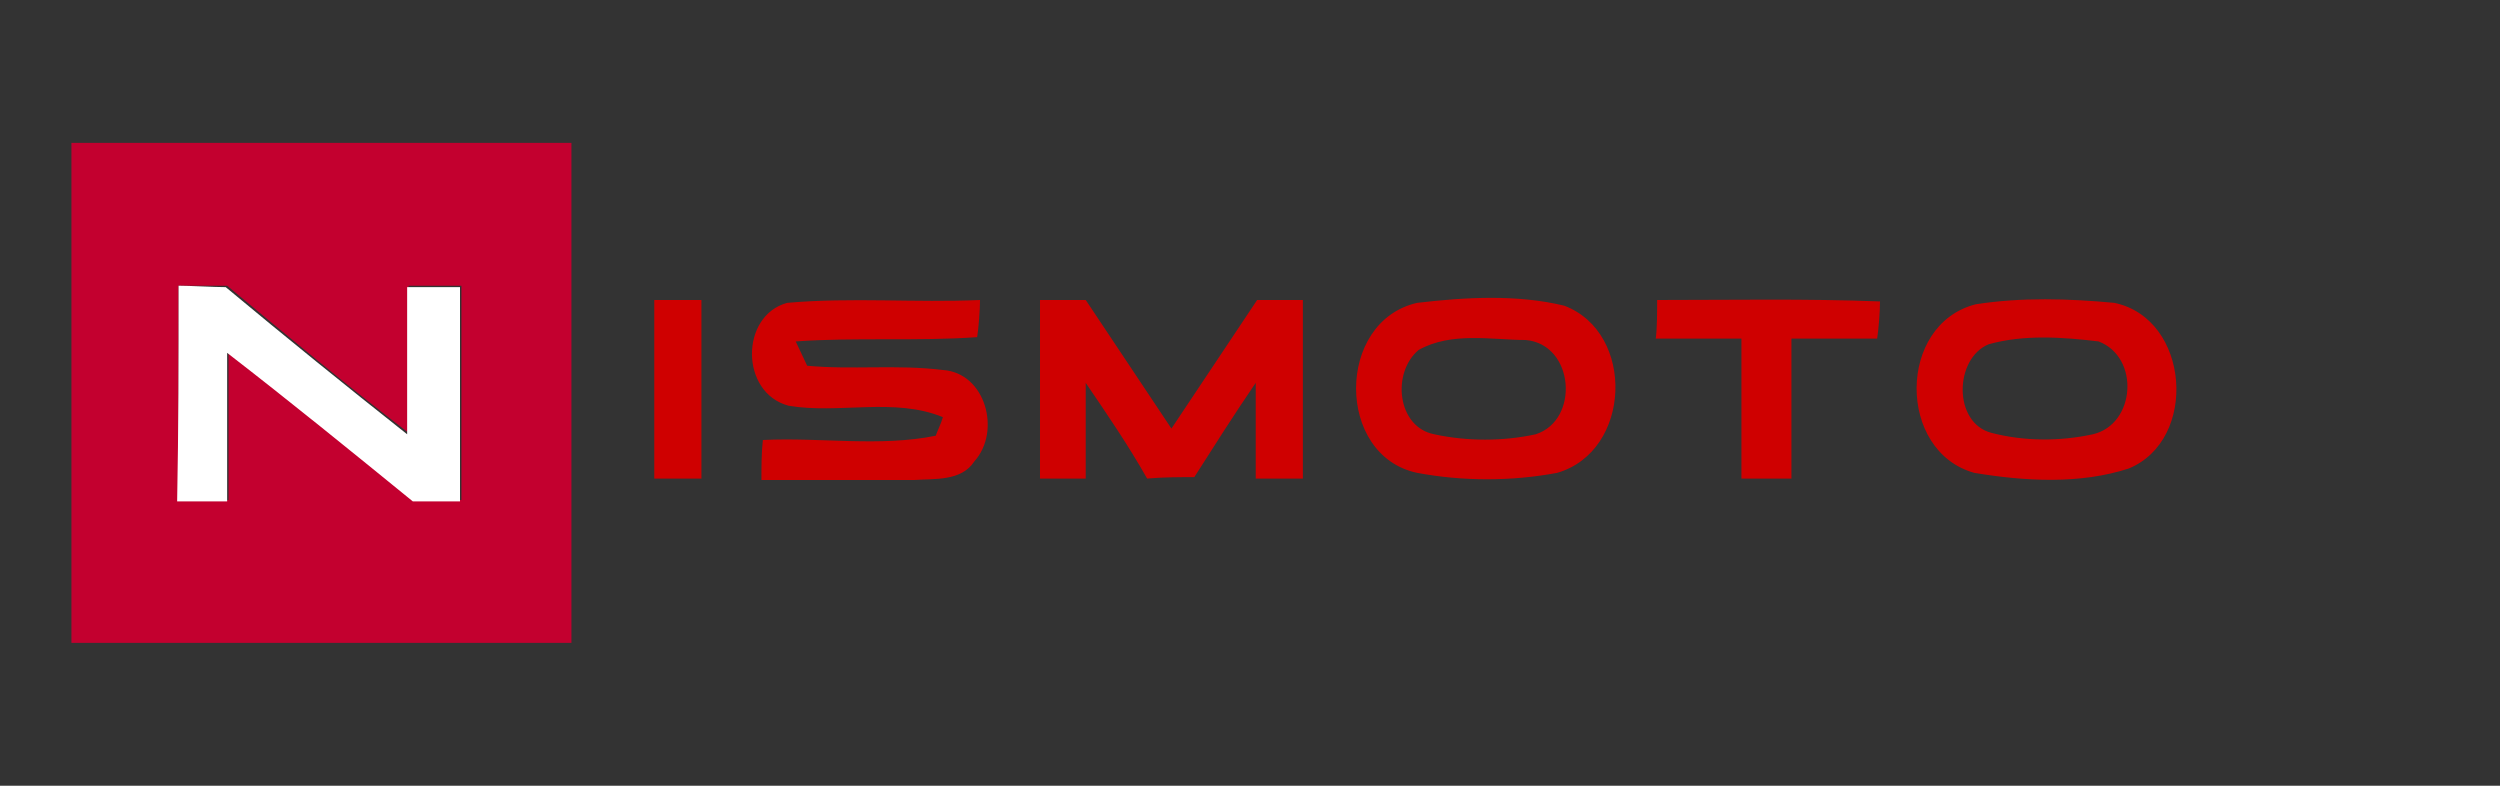 <svg xmlns="http://www.w3.org/2000/svg" xml:space="preserve" id="NISMOTO" x="0" y="0" version="1.1" viewBox="0 0 175 55"><rect x="0" y="0" width="175" height="55" fill="#333333" stroke="none"/><style>.st2{fill:#cf0000}</style><path d="M5 10h35v35H5zm7.5 10v15H16V24.6c4.4 3.4 8.7 6.9 13 10.4h3.3V20h-3.7v10.3C24.3 27 20.1 23.5 15.9 20z" style="fill:#c3002f"/><path d="M12.5 20c.8 0 2.5.1 3.3.1 4.2 3.5 8.4 6.9 12.7 10.3V20.1h3.7v15h-3.3c-4.3-3.5-8.6-7-13-10.4v10.4h-3.5c.1-5.1.1-10.1.1-15.1" style="fill:#fff"/><path d="M45.8 21h3.3v12.5h-3.3zM55.1 21.2c4.5-.4 9 0 13.5-.2 0 .7-.1 2-.2 2.6-4.2.3-8.5 0-12.7.3.2.4.6 1.3.8 1.7 3.1.3 6.3-.1 9.5.3 3 .2 4.1 4.3 2.2 6.4-.9 1.4-2.8 1.2-4.2 1.3H53.3c0-.9 0-1.9.1-2.8 4-.2 8.2.5 12.1-.3.1-.3.4-.9.5-1.3-3.4-1.4-7.3-.2-10.8-.8-3.4-.9-3.4-6.3-.1-7.2M72.8 21H76l6 9 6-9h3.2v12.5h-3.3v-6.7c-1.5 2.2-2.9 4.4-4.3 6.6-1.1 0-2.2 0-3.3.1-1.3-2.3-2.8-4.5-4.3-6.7v6.7h-3.2zM99.2 21.2c3.4-.4 7-.6 10.3.2 5 1.9 4.7 10.2-.5 11.7-3.2.6-6.6.6-9.8 0-5.7-1.2-5.7-10.6 0-11.9m.1 3.3c-1.9 1.6-1.5 5.4 1.1 5.9 2.3.5 4.8.5 7.1 0 3.1-1 2.7-6.3-.7-6.6-2.3 0-5.2-.6-7.5.7M116 21c5.2 0 10.4-.1 15.6.1 0 .7-.1 2-.2 2.6h-6v9.8h-3.5v-9.8h-6c.1-.6.1-2 .1-2.7M138.3 21.3c3.2-.5 6.5-.4 9.7-.1 5.3 1.1 5.9 9.6 1 11.6-3.4 1.1-7.2.9-10.8.3-5.4-1.5-5.4-10.4.1-11.8m.9 2.8c-2.4 1-2.5 5.5.2 6.2 2.3.6 4.8.6 7.1.1 3-.7 3.3-5.4.4-6.5-2.5-.3-5.2-.5-7.7.2" class="st2"/></svg>
